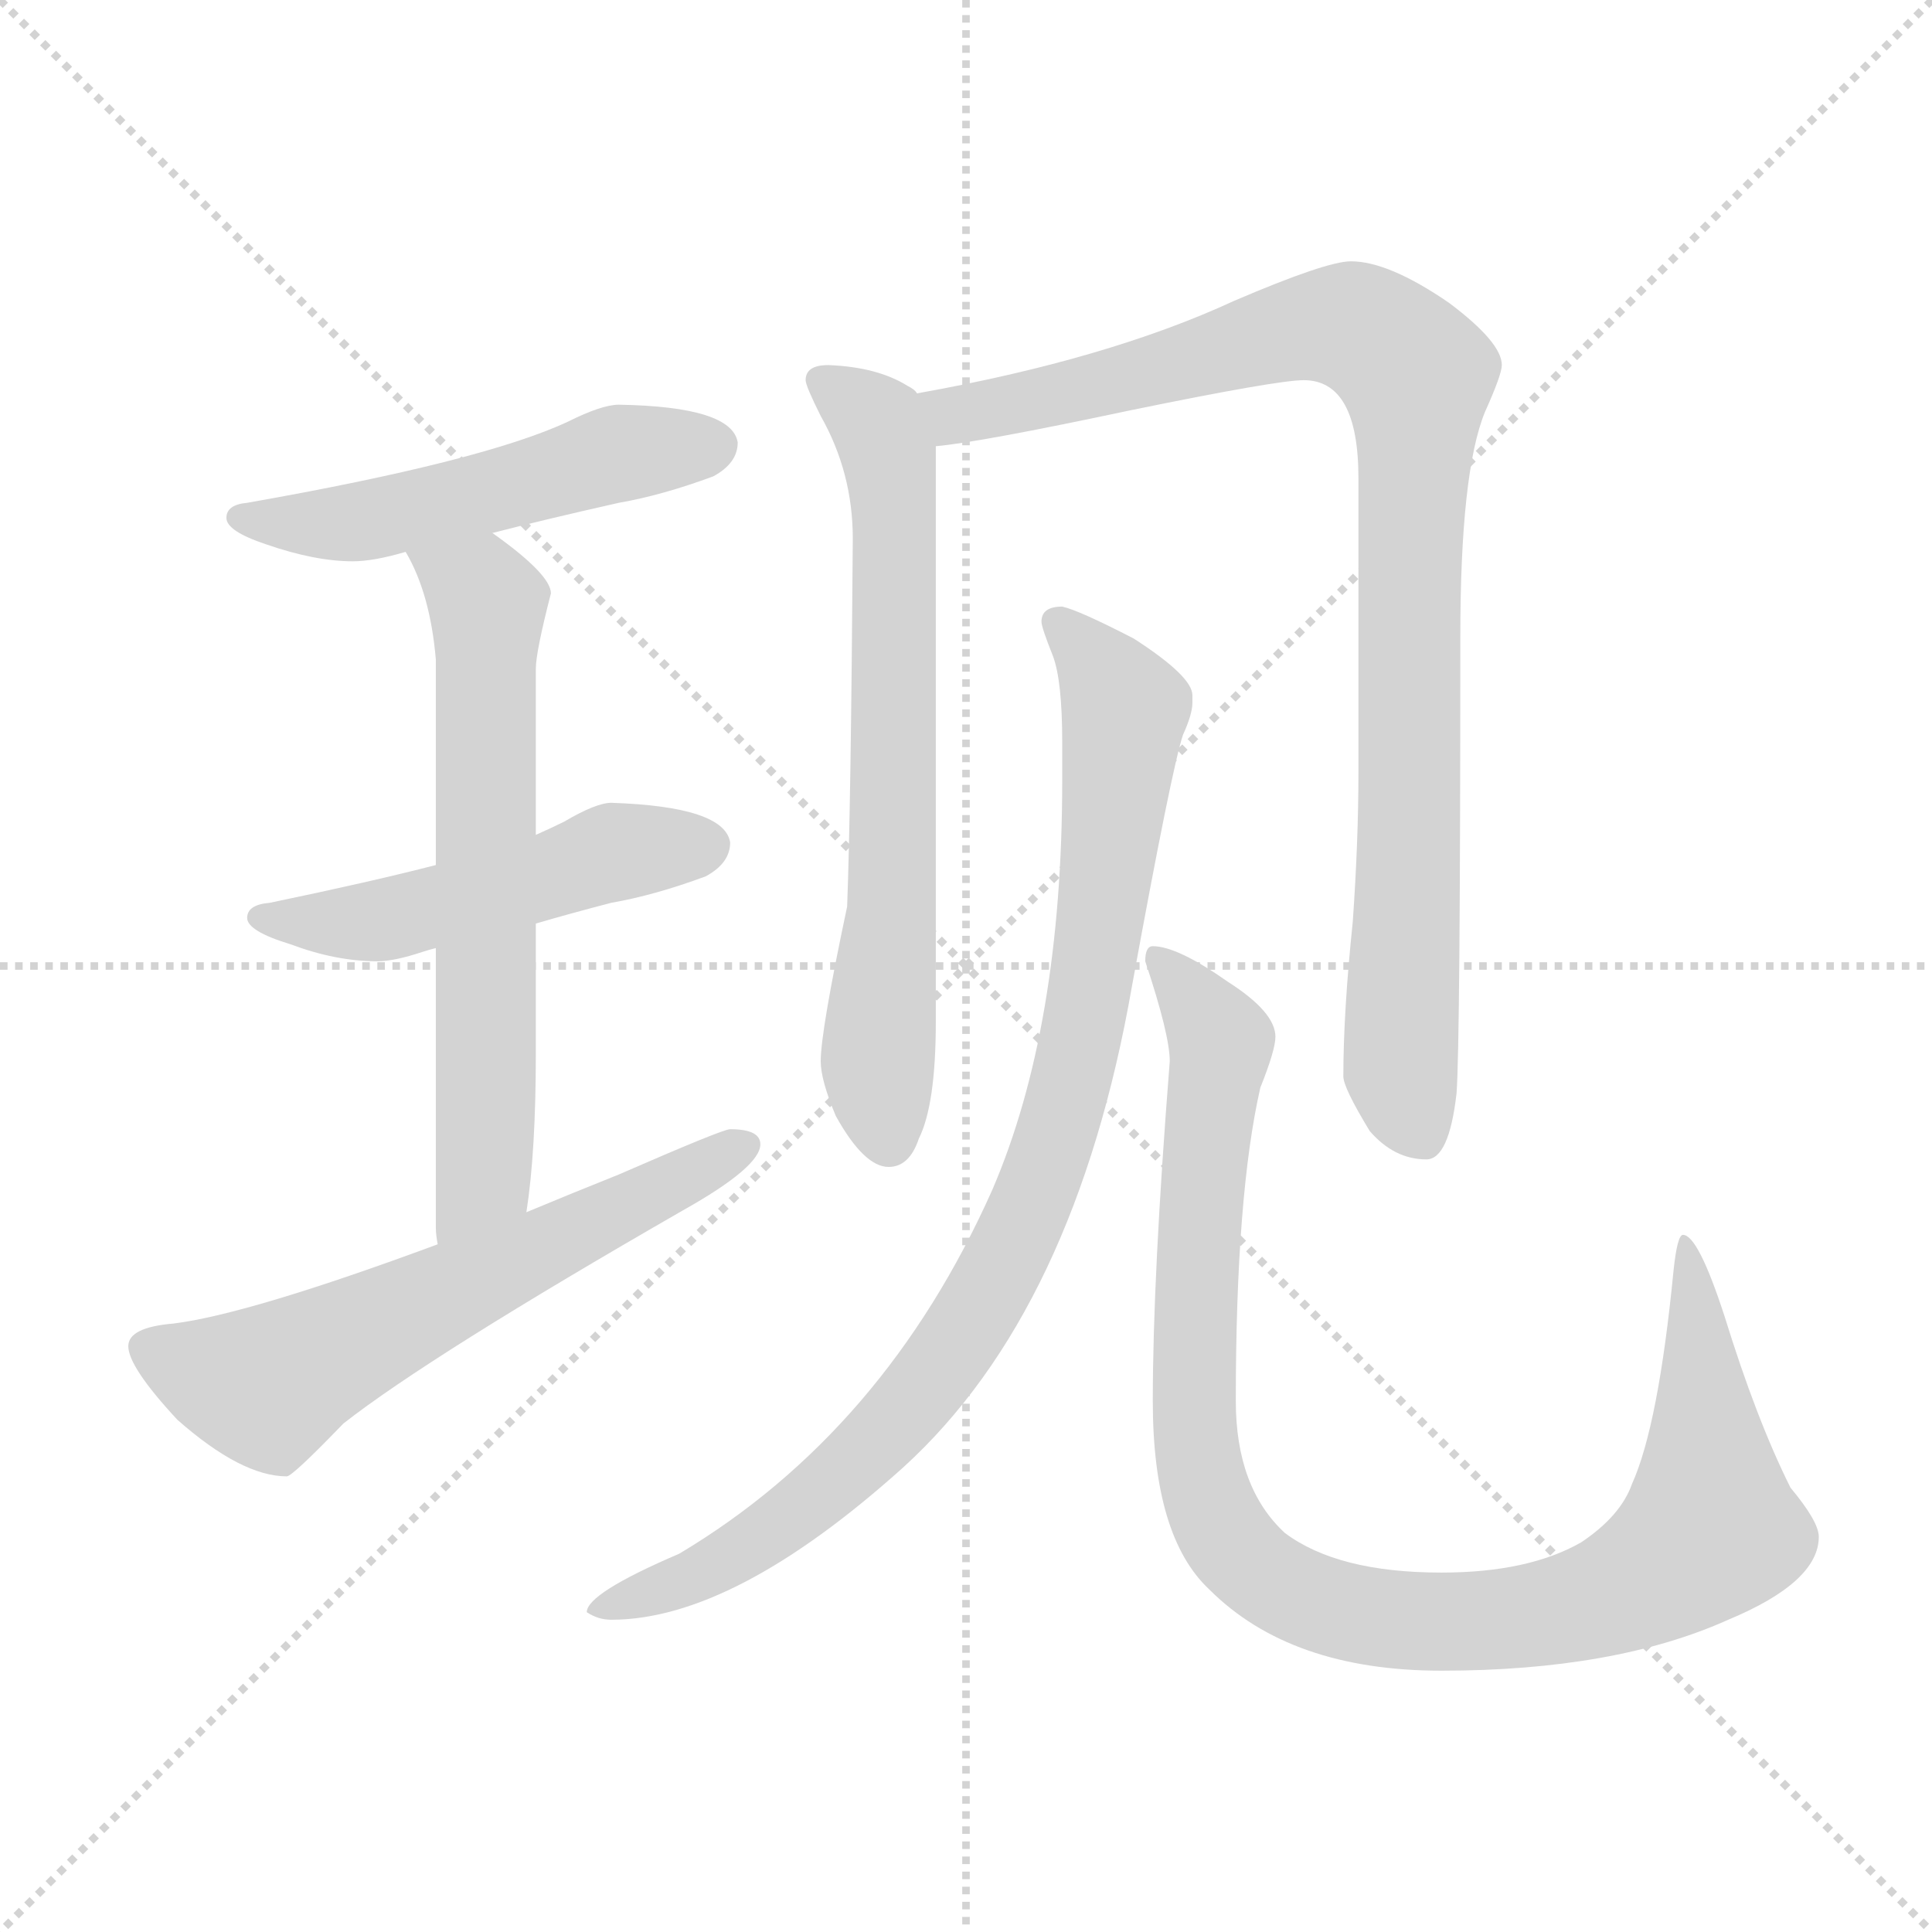 <svg xmlns="http://www.w3.org/2000/svg" version="1.1" viewBox="0 0 1024 1024">
  <g stroke="lightgray" stroke-dasharray="1,1" stroke-width="1" transform="scale(4, 4)">
    <line x1="0" y1="0" x2="256" y2="256" />
    <line x1="256" y1="0" x2="0" y2="256" />
    <line x1="128" y1="0" x2="128" y2="256" />
    <line x1="0" y1="128" x2="256" y2="128" />
  </g>
  <g transform="scale(1.0, -1.0) translate(0.0, -796.50)">
    <style type="text/css">
      
        @keyframes keyframes0 {
          from {
            stroke: blue;
            stroke-dashoffset: 512;
            stroke-width: 128;
          }
          63% {
            animation-timing-function: step-end;
            stroke: blue;
            stroke-dashoffset: 0;
            stroke-width: 128;
          }
          to {
            stroke: black;
            stroke-width: 1024;
          }
        }
        #make-me-a-hanzi-animation-0 {
          animation: keyframes0 0.667s both;
          animation-delay: 0s;
          animation-timing-function: linear;
        }
      
        @keyframes keyframes1 {
          from {
            stroke: blue;
            stroke-dashoffset: 498;
            stroke-width: 128;
          }
          62% {
            animation-timing-function: step-end;
            stroke: blue;
            stroke-dashoffset: 0;
            stroke-width: 128;
          }
          to {
            stroke: black;
            stroke-width: 1024;
          }
        }
        #make-me-a-hanzi-animation-1 {
          animation: keyframes1 0.655s both;
          animation-delay: 0.667s;
          animation-timing-function: linear;
        }
      
        @keyframes keyframes2 {
          from {
            stroke: blue;
            stroke-dashoffset: 638;
            stroke-width: 128;
          }
          67% {
            animation-timing-function: step-end;
            stroke: blue;
            stroke-dashoffset: 0;
            stroke-width: 128;
          }
          to {
            stroke: black;
            stroke-width: 1024;
          }
        }
        #make-me-a-hanzi-animation-2 {
          animation: keyframes2 0.769s both;
          animation-delay: 1.322s;
          animation-timing-function: linear;
        }
      
        @keyframes keyframes3 {
          from {
            stroke: blue;
            stroke-dashoffset: 605;
            stroke-width: 128;
          }
          66% {
            animation-timing-function: step-end;
            stroke: blue;
            stroke-dashoffset: 0;
            stroke-width: 128;
          }
          to {
            stroke: black;
            stroke-width: 1024;
          }
        }
        #make-me-a-hanzi-animation-3 {
          animation: keyframes3 0.742s both;
          animation-delay: 2.091s;
          animation-timing-function: linear;
        }
      
        @keyframes keyframes4 {
          from {
            stroke: blue;
            stroke-dashoffset: 675;
            stroke-width: 128;
          }
          69% {
            animation-timing-function: step-end;
            stroke: blue;
            stroke-dashoffset: 0;
            stroke-width: 128;
          }
          to {
            stroke: black;
            stroke-width: 1024;
          }
        }
        #make-me-a-hanzi-animation-4 {
          animation: keyframes4 0.799s both;
          animation-delay: 2.833s;
          animation-timing-function: linear;
        }
      
        @keyframes keyframes5 {
          from {
            stroke: blue;
            stroke-dashoffset: 931;
            stroke-width: 128;
          }
          75% {
            animation-timing-function: step-end;
            stroke: blue;
            stroke-dashoffset: 0;
            stroke-width: 128;
          }
          to {
            stroke: black;
            stroke-width: 1024;
          }
        }
        #make-me-a-hanzi-animation-5 {
          animation: keyframes5 1.008s both;
          animation-delay: 3.633s;
          animation-timing-function: linear;
        }
      
        @keyframes keyframes6 {
          from {
            stroke: blue;
            stroke-dashoffset: 906;
            stroke-width: 128;
          }
          75% {
            animation-timing-function: step-end;
            stroke: blue;
            stroke-dashoffset: 0;
            stroke-width: 128;
          }
          to {
            stroke: black;
            stroke-width: 1024;
          }
        }
        #make-me-a-hanzi-animation-6 {
          animation: keyframes6 0.987s both;
          animation-delay: 4.64s;
          animation-timing-function: linear;
        }
      
        @keyframes keyframes7 {
          from {
            stroke: blue;
            stroke-dashoffset: 1009;
            stroke-width: 128;
          }
          77% {
            animation-timing-function: step-end;
            stroke: blue;
            stroke-dashoffset: 0;
            stroke-width: 128;
          }
          to {
            stroke: black;
            stroke-width: 1024;
          }
        }
        #make-me-a-hanzi-animation-7 {
          animation: keyframes7 1.071s both;
          animation-delay: 5.628s;
          animation-timing-function: linear;
        }
      
    </style>
    
      <path d="M 328 582 Q 319 582 301 573 Q 256 552 131 530 Q 120 529 120 522 Q 120 515 141 508 Q 167 499 187 499 Q 198 499 215 504 L 261 514 Q 288 521 328 530 Q 351 534 378 544 Q 391 551 391 562 Q 388 581 328 582 Z" fill="lightgray" />
    
      <path d="M 231 338 Q 196 329 143 318 Q 131 317 131 310 Q 131 303 154 296 Q 178 287 200 287 Q 209 287 224 292 Q 227 293 231 294 L 284 307 Q 301 312 324 318 Q 347 322 374 332 Q 387 339 387 350 Q 384 369 324 371 Q 316 371 299 361 Q 293 358 284 354 L 231 338 Z" fill="lightgray" />
    
      <path d="M 215 504 Q 228 482 231 447 L 231 338 L 231 294 L 231 146 Q 231 142 232 137 C 234 107 275 124 279 154 Q 284 186 284 238 L 284 307 L 284 354 L 284 442 Q 284 451 292 482 Q 292 492 261 514 C 237 532 202 531 215 504 Z" fill="lightgray" />
    
      <path d="M 232 137 Q 132 100 92 95 Q 68 93 68 83 Q 68 72 94 44 Q 128 14 152 14 Q 155 14 182 42 Q 228 78 362 155 Q 403 178 403 190 Q 403 198 387 198 Q 383 198 328 174 Q 303 164 279 154 L 232 137 Z" fill="lightgray" />
    
      <path d="M 439 603 Q 427 603 427 595 Q 427 592 435 576 Q 452 546 452 511 Q 451 368 449 316 Q 435 250 435 234 Q 435 224 443 205 Q 458 178 471 178 Q 482 178 487 193 Q 496 211 496 255 L 496 560 C 496 582 496 582 486 588 Q 485 590 481 592 Q 465 602 439 603 Z" fill="lightgray" />
    
      <path d="M 496 560 Q 519 562 599 579 Q 677 595 691 595 Q 720 595 720 543 L 720 387 Q 720 351 717 308 Q 712 260 712 226 Q 712 220 726 197 Q 739 182 756 182 Q 768 182 772 217 Q 774 244 774 459 Q 774 546 787 578 Q 796 598 796 603 Q 796 615 768 636 Q 736 658 716 658 Q 703 658 654 637 Q 587 606 486 588 C 457 582 466 556 496 560 Z" fill="lightgray" />
    
      <path d="M 563 475 Q 552 475 552 467 Q 552 464 558 449 Q 563 436 563 403 L 563 383 Q 563 252 526 166 Q 469 38 360 -27 Q 311 -48 311 -58 Q 317 -62 324 -62 Q 389 -62 479 19 Q 570 102 600 274 Q 621 389 627 407 Q 632 418 632 424 L 632 428 Q 632 438 601 458 Q 572 473 563 475 Z" fill="lightgray" />
    
      <path d="M 611 295 Q 607 295 607 287 Q 620 248 620 234 Q 611 120 611 54 Q 611 -18 641 -46 Q 684 -89 764 -89 Q 856 -89 916 -62 Q 964 -42 964 -18 Q 964 -10 949 8 Q 931 44 914 99 Q 900 142 892 142 Q 889 142 887 123 Q 879 41 865 10 Q 859 -7 838 -21 Q 810 -37 764 -37 Q 709 -37 681 -16 Q 655 8 655 54 Q 655 163 668 220 Q 676 240 676 247 Q 676 260 651 276 Q 624 295 611 295 Z" fill="lightgray" />
    
    
      <clipPath id="make-me-a-hanzi-clip-0">
        <path d="M 328 582 Q 319 582 301 573 Q 256 552 131 530 Q 120 529 120 522 Q 120 515 141 508 Q 167 499 187 499 Q 198 499 215 504 L 261 514 Q 288 521 328 530 Q 351 534 378 544 Q 391 551 391 562 Q 388 581 328 582 Z" />
      </clipPath>
      <path clip-path="url(#make-me-a-hanzi-clip-0)" d="M 128 523 L 191 520 L 327 556 L 379 560" fill="none" id="make-me-a-hanzi-animation-0" stroke-dasharray="384 768" stroke-linecap="round" />
    
      <clipPath id="make-me-a-hanzi-clip-1">
        <path d="M 231 338 Q 196 329 143 318 Q 131 317 131 310 Q 131 303 154 296 Q 178 287 200 287 Q 209 287 224 292 Q 227 293 231 294 L 284 307 Q 301 312 324 318 Q 347 322 374 332 Q 387 339 387 350 Q 384 369 324 371 Q 316 371 299 361 Q 293 358 284 354 L 231 338 Z" />
      </clipPath>
      <path clip-path="url(#make-me-a-hanzi-clip-1)" d="M 139 311 L 194 307 L 317 343 L 375 348" fill="none" id="make-me-a-hanzi-animation-1" stroke-dasharray="370 740" stroke-linecap="round" />
    
      <clipPath id="make-me-a-hanzi-clip-2">
        <path d="M 215 504 Q 228 482 231 447 L 231 338 L 231 294 L 231 146 Q 231 142 232 137 C 234 107 275 124 279 154 Q 284 186 284 238 L 284 307 L 284 354 L 284 442 Q 284 451 292 482 Q 292 492 261 514 C 237 532 202 531 215 504 Z" />
      </clipPath>
      <path clip-path="url(#make-me-a-hanzi-clip-2)" d="M 224 501 L 258 476 L 256 173 L 237 142" fill="none" id="make-me-a-hanzi-animation-2" stroke-dasharray="510 1020" stroke-linecap="round" />
    
      <clipPath id="make-me-a-hanzi-clip-3">
        <path d="M 232 137 Q 132 100 92 95 Q 68 93 68 83 Q 68 72 94 44 Q 128 14 152 14 Q 155 14 182 42 Q 228 78 362 155 Q 403 178 403 190 Q 403 198 387 198 Q 383 198 328 174 Q 303 164 279 154 L 232 137 Z" />
      </clipPath>
      <path clip-path="url(#make-me-a-hanzi-clip-3)" d="M 79 81 L 142 62 L 395 189" fill="none" id="make-me-a-hanzi-animation-3" stroke-dasharray="477 954" stroke-linecap="round" />
    
      <clipPath id="make-me-a-hanzi-clip-4">
        <path d="M 439 603 Q 427 603 427 595 Q 427 592 435 576 Q 452 546 452 511 Q 451 368 449 316 Q 435 250 435 234 Q 435 224 443 205 Q 458 178 471 178 Q 482 178 487 193 Q 496 211 496 255 L 496 560 C 496 582 496 582 486 588 Q 485 590 481 592 Q 465 602 439 603 Z" />
      </clipPath>
      <path clip-path="url(#make-me-a-hanzi-clip-4)" d="M 436 594 L 466 572 L 473 535 L 473 308 L 465 233 L 471 192" fill="none" id="make-me-a-hanzi-animation-4" stroke-dasharray="547 1094" stroke-linecap="round" />
    
      <clipPath id="make-me-a-hanzi-clip-5">
        <path d="M 496 560 Q 519 562 599 579 Q 677 595 691 595 Q 720 595 720 543 L 720 387 Q 720 351 717 308 Q 712 260 712 226 Q 712 220 726 197 Q 739 182 756 182 Q 768 182 772 217 Q 774 244 774 459 Q 774 546 787 578 Q 796 598 796 603 Q 796 615 768 636 Q 736 658 716 658 Q 703 658 654 637 Q 587 606 486 588 C 457 582 466 556 496 560 Z" />
      </clipPath>
      <path clip-path="url(#make-me-a-hanzi-clip-5)" d="M 496 584 L 507 576 L 547 583 L 689 623 L 722 622 L 751 598 L 742 231 L 753 197" fill="none" id="make-me-a-hanzi-animation-5" stroke-dasharray="803 1606" stroke-linecap="round" />
    
      <clipPath id="make-me-a-hanzi-clip-6">
        <path d="M 563 475 Q 552 475 552 467 Q 552 464 558 449 Q 563 436 563 403 L 563 383 Q 563 252 526 166 Q 469 38 360 -27 Q 311 -48 311 -58 Q 317 -62 324 -62 Q 389 -62 479 19 Q 570 102 600 274 Q 621 389 627 407 Q 632 418 632 424 L 632 428 Q 632 438 601 458 Q 572 473 563 475 Z" />
      </clipPath>
      <path clip-path="url(#make-me-a-hanzi-clip-6)" d="M 561 466 L 583 444 L 596 420 L 574 250 L 539 140 L 511 90 L 459 26 L 388 -28 L 318 -58" fill="none" id="make-me-a-hanzi-animation-6" stroke-dasharray="778 1556" stroke-linecap="round" />
    
      <clipPath id="make-me-a-hanzi-clip-7">
        <path d="M 611 295 Q 607 295 607 287 Q 620 248 620 234 Q 611 120 611 54 Q 611 -18 641 -46 Q 684 -89 764 -89 Q 856 -89 916 -62 Q 964 -42 964 -18 Q 964 -10 949 8 Q 931 44 914 99 Q 900 142 892 142 Q 889 142 887 123 Q 879 41 865 10 Q 859 -7 838 -21 Q 810 -37 764 -37 Q 709 -37 681 -16 Q 655 8 655 54 Q 655 163 668 220 Q 676 240 676 247 Q 676 260 651 276 Q 624 295 611 295 Z" />
      </clipPath>
      <path clip-path="url(#make-me-a-hanzi-clip-7)" d="M 615 288 L 647 244 L 634 124 L 634 28 L 650 -19 L 680 -45 L 727 -61 L 806 -61 L 849 -51 L 894 -26 L 907 -6 L 893 138" fill="none" id="make-me-a-hanzi-animation-7" stroke-dasharray="881 1762" stroke-linecap="round" />
    
  </g>
</svg>